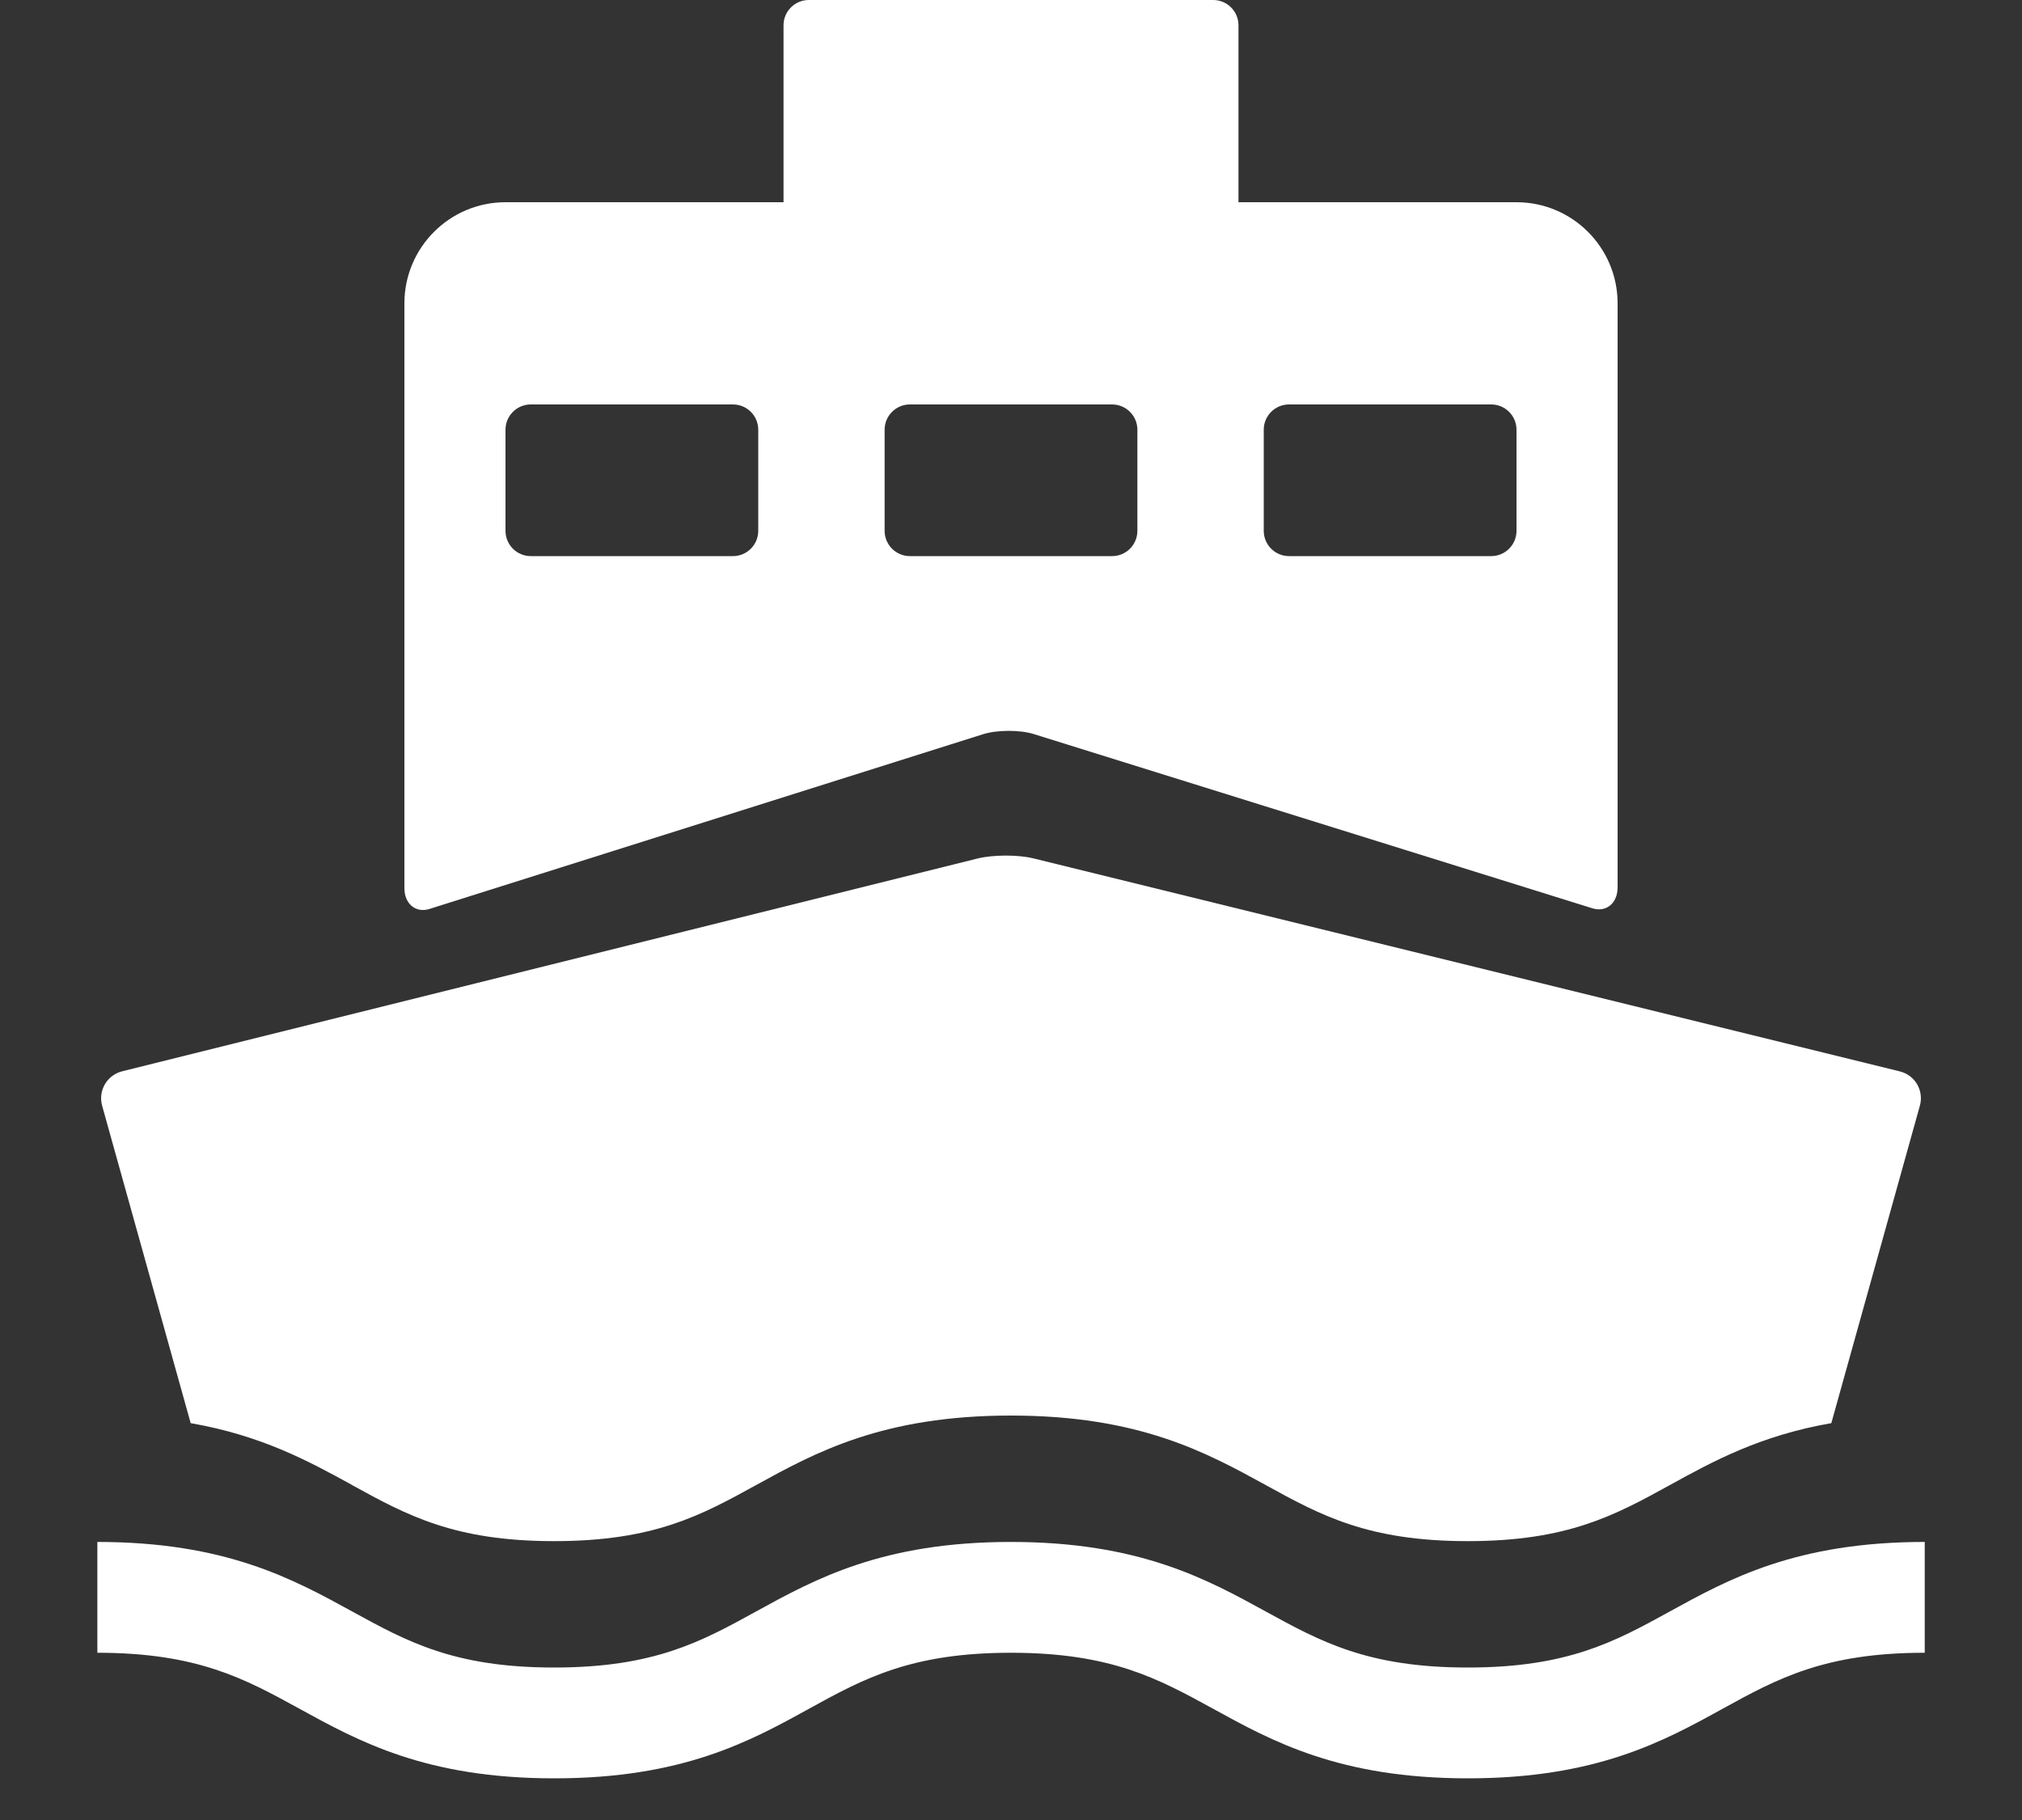 <svg width="20" height="18" viewBox="0 0 20 18" fill="none" xmlns="http://www.w3.org/2000/svg">
<rect x="0" y="0" width="20" height="18" fill="#333333" stroke="none"/>
<path fill-rule="evenodd" clip-rule="evenodd" d="M7.75 0.25C7.75 0.112 7.862 0 8 0H12C12.138 0 12.25 0.112 12.25 0.25V2H15C15.552 2 16 2.448 16 3V4V8.777C16 8.933 15.887 9.026 15.75 8.983L10.225 7.26C10.088 7.217 9.863 7.218 9.725 7.261L4.25 8.989C4.113 9.033 4 8.94 4 8.784V4V3C4 2.448 4.448 2 5 2H7.75V0.25ZM5.25 4C5.112 4 5 4.112 5 4.25V5.25C5 5.388 5.112 5.5 5.25 5.5H7.25C7.388 5.5 7.5 5.388 7.5 5.25V4.25C7.5 4.112 7.388 4 7.25 4H5.25ZM9 4C8.862 4 8.75 4.112 8.75 4.25V5.25C8.75 5.388 8.862 5.5 9 5.5H11C11.138 5.5 11.25 5.388 11.25 5.25V4.25C11.25 4.112 11.138 4 11 4H9ZM12.5 4.25C12.5 4.112 12.612 4 12.75 4H14.75C14.888 4 15 4.112 15 4.25V5.25C15 5.388 14.888 5.5 14.75 5.5H12.75C12.612 5.5 12.5 5.388 12.5 5.25V4.25Z" fill="white"/>
<path fill-rule="evenodd" clip-rule="evenodd" d="M10.22 8.489L18.791 10.596C18.942 10.633 19.031 10.786 18.99 10.935L18.114 14.075C17.406 14.198 16.939 14.455 16.514 14.689C15.973 14.986 15.507 15.242 14.518 15.242C13.53 15.242 13.063 14.986 12.524 14.69L12.522 14.689L12.519 14.687C11.932 14.365 11.267 14 9.999 14C8.729 14 8.064 14.366 7.476 14.689C6.936 14.986 6.47 15.242 5.481 15.242C4.493 15.242 4.026 14.986 3.487 14.69L3.486 14.689L3.483 14.687C3.058 14.454 2.592 14.198 1.886 14.075L1.01 10.935C0.969 10.786 1.058 10.633 1.209 10.595L9.672 8.49C9.822 8.453 10.069 8.452 10.22 8.489Z" fill="white"/>
<path d="M16.514 15.939C15.973 16.236 15.507 16.492 14.518 16.492C13.529 16.492 13.062 16.235 12.522 15.939C11.935 15.617 11.269 15.25 9.999 15.25C8.729 15.25 8.064 15.616 7.476 15.939C6.936 16.236 6.47 16.492 5.481 16.492C4.492 16.492 4.026 16.235 3.486 15.939C2.899 15.617 2.233 15.25 0.963 15.25V16.346C1.952 16.346 2.419 16.602 2.959 16.898C3.547 17.221 4.212 17.588 5.482 17.588C6.752 17.588 7.418 17.222 8.005 16.898C8.545 16.601 9.011 16.346 10 16.346C10.989 16.346 11.455 16.602 11.996 16.898C12.583 17.221 13.249 17.588 14.519 17.588C15.789 17.588 16.454 17.222 17.042 16.898C17.582 16.601 18.049 16.346 19.038 16.346V15.25C17.767 15.25 17.101 15.616 16.514 15.939Z" fill="white"/>
</svg>
